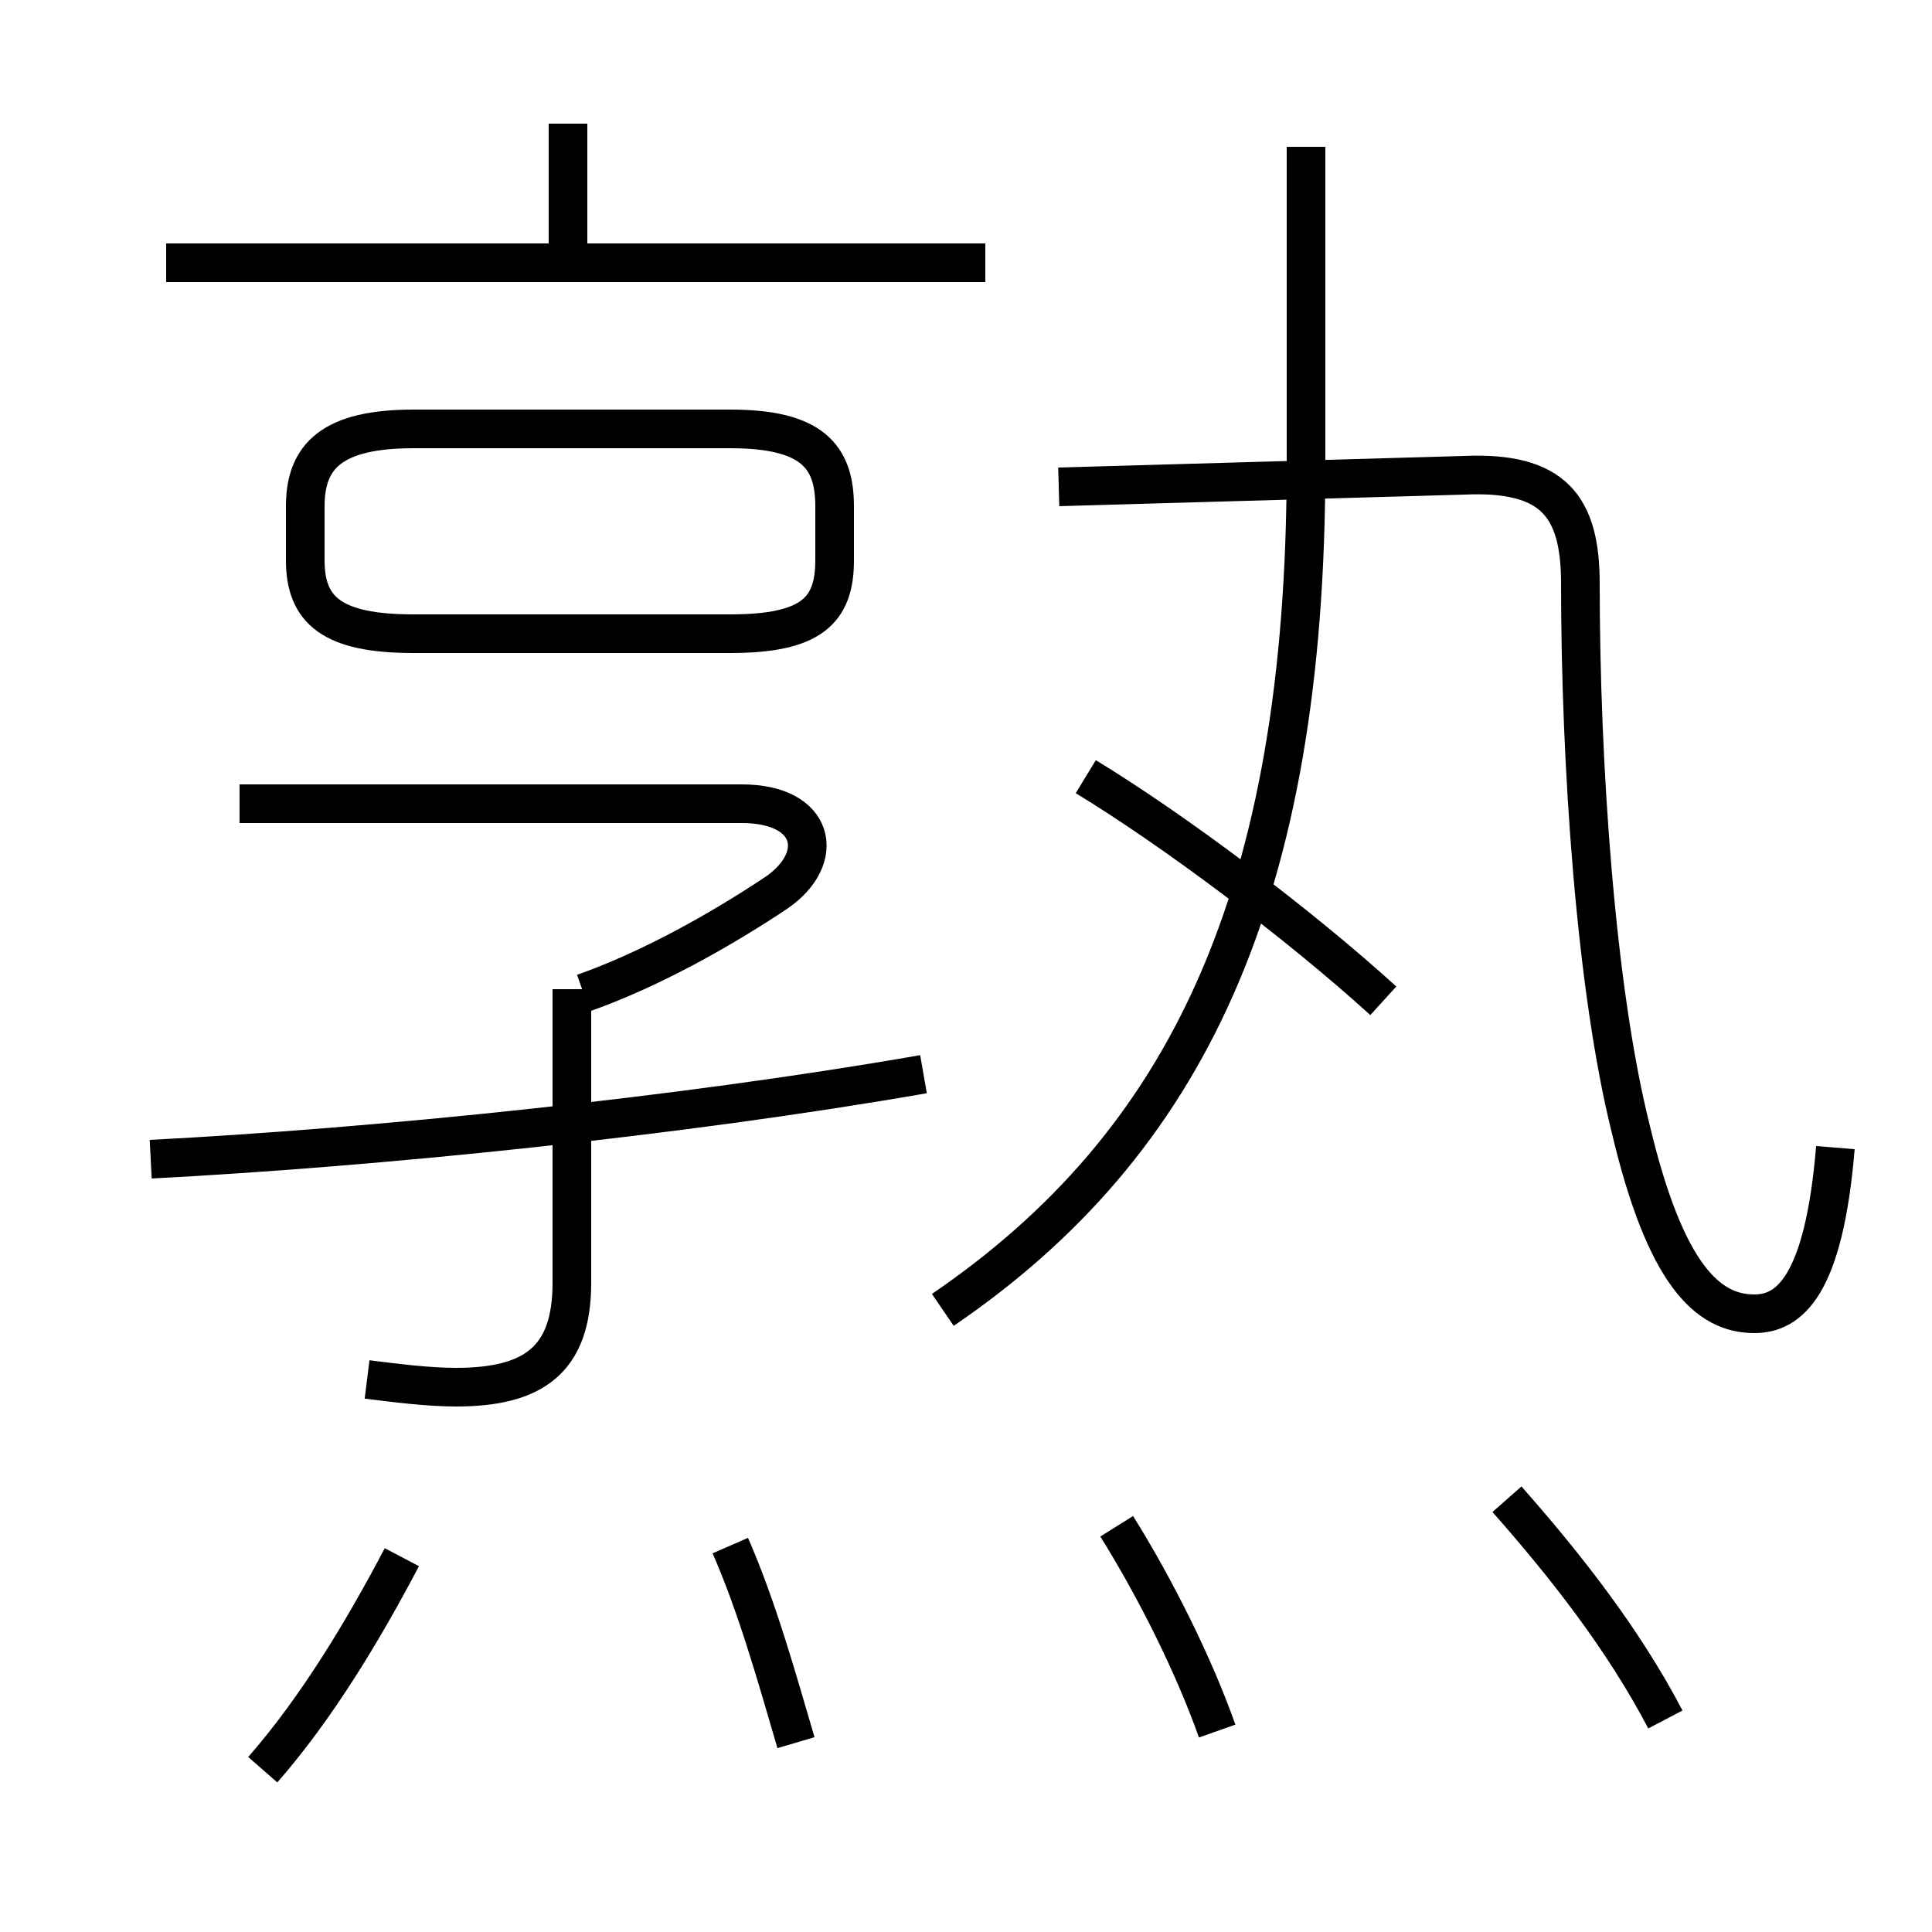 <?xml version='1.0' encoding='utf8'?>
<svg viewBox="0.0 -6.0 50.0 50.0" version="1.1" xmlns="http://www.w3.org/2000/svg">
<rect x="0.0" y="-6.0" width="50.0" height="50.0" fill="#808080" stroke="none"/>
<rect x="-1000" y="-1000" width="2000" height="2000" stroke="white" fill="white"/>
<g style="fill:white;stroke:#000000;  stroke-width:1">
<path d="M 47.5 -14.3 C 47.2 -10.7 46.3 -10.0 45.4 -10.0 C 44.2 -10.0 43.1 -11.0 42.2 -14.8 C 41.3 -18.4 40.9 -24.2 40.9 -28.9 C 40.9 -30.9 40.2 -31.8 37.9 -31.7 L 27.4 -31.4 M 6.8 1.8 C 8.2 0.2 9.4 -1.8 10.4 -3.7 M 20.6 1.1 C 20.1 -0.6 19.6 -2.4 18.9 -4.0 M 9.5 -8.3 C 10.3 -8.2 11.1 -8.1 11.8 -8.1 C 13.8 -8.1 14.8 -8.8 14.8 -10.8 L 14.8 -18.4 M 3.9 -14.0 C 9.7 -14.3 17.6 -15.1 23.9 -16.2 M 31.5 0.8 C 30.9 -0.9 29.9 -2.9 28.9 -4.5 M 15.1 -18.3 C 16.8 -18.9 18.6 -19.9 20.1 -20.9 C 21.4 -21.8 21.1 -23.2 19.2 -23.2 L 6.2 -23.2 M 43.1 0.5 C 42.0 -1.6 40.5 -3.5 39.0 -5.2 M 10.7 -27.6 L 18.9 -27.6 C 21.0 -27.6 21.6 -28.2 21.6 -29.5 L 21.6 -30.9 C 21.6 -32.2 21.0 -32.9 18.9 -32.9 L 10.7 -32.9 C 8.6 -32.9 7.9 -32.2 7.9 -30.9 L 7.9 -29.5 C 7.9 -28.2 8.6 -27.6 10.7 -27.6 Z M 25.5 -37.2 L 4.3 -37.2 M 35.8 -18.1 C 33.6 -20.1 30.4 -22.5 28.1 -23.9 M 24.4 -10.1 C 30.7 -14.4 33.8 -20.8 33.8 -32.0 L 33.8 -40.2 M 14.7 -37.4 L 14.7 -40.8" transform="translate(0.0 38.0)" />
</g>
</svg>